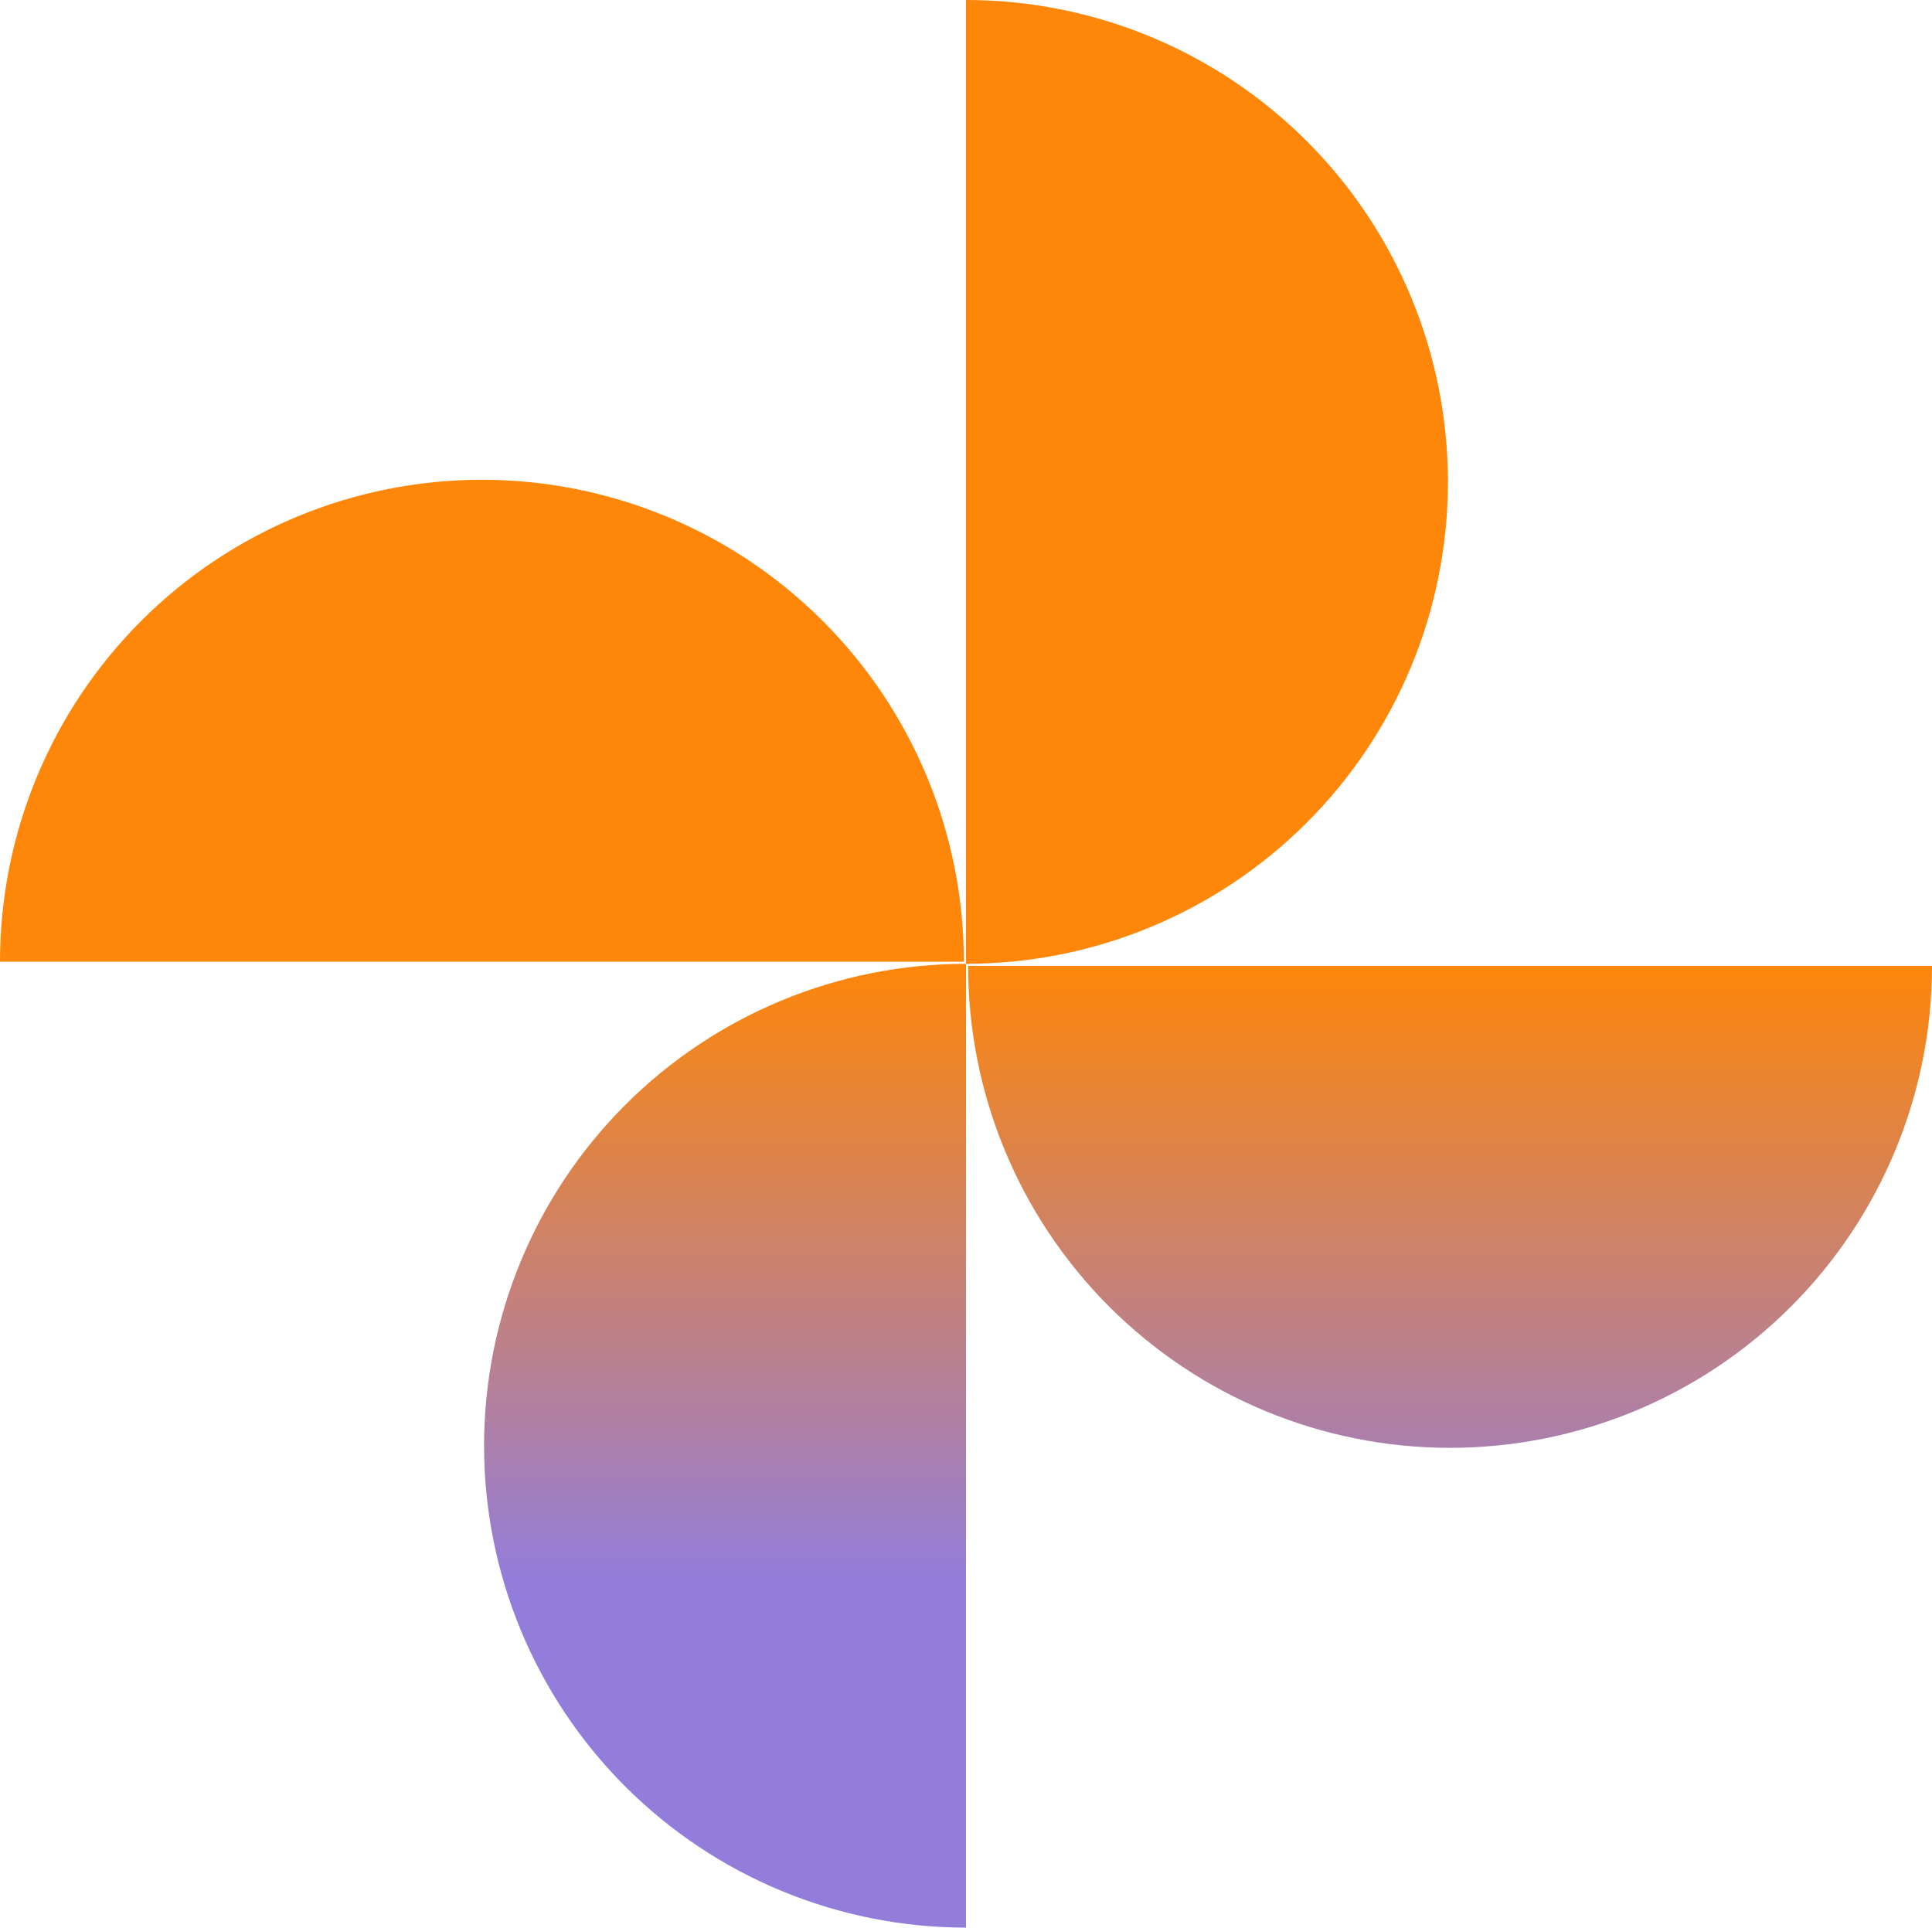 <svg width="455" height="454" viewBox="0 0 455 454" fill="none" xmlns="http://www.w3.org/2000/svg">
<path d="M455 227.5C455 257.602 443.042 286.471 421.757 307.757C400.471 329.042 371.602 341 341.5 341C311.398 341 282.529 329.042 261.243 307.757C239.958 286.471 228 257.602 228 227.5L455 227.5Z" fill="url(#paint0_linear_38_95)"/>
<path d="M227.5 454C197.398 454 168.529 442.042 147.243 420.757C125.958 399.471 114 370.602 114 340.5C114 310.398 125.958 281.529 147.243 260.243C168.529 238.958 197.398 227 227.5 227V454Z" fill="url(#paint1_linear_38_95)"/>
<path d="M0 226.5C-2.63161e-06 196.398 11.958 167.529 33.243 146.243C54.529 124.958 83.398 113 113.5 113C143.602 113 172.471 124.958 193.757 146.243C215.042 167.529 227 196.398 227 226.5L0 226.5Z" fill="url(#paint2_linear_38_95)"/>
<path d="M227.5 0C257.602 -1.3158e-06 286.471 11.958 307.757 33.243C329.042 54.529 341 83.398 341 113.5C341 143.602 329.042 172.471 307.757 193.757C286.471 215.042 257.602 227 227.5 227L227.5 0Z" fill="url(#paint3_linear_38_95)"/>
<defs>
<linearGradient id="paint0_linear_38_95" x1="227.5" y1="0" x2="227.5" y2="454" gradientUnits="userSpaceOnUse">
<stop offset="0.5" stop-color="#FE8609"/>
<stop offset="0.82" stop-color="#937DDB"/>
</linearGradient>
<linearGradient id="paint1_linear_38_95" x1="227.5" y1="0" x2="227.5" y2="454" gradientUnits="userSpaceOnUse">
<stop offset="0.5" stop-color="#FE8609"/>
<stop offset="0.82" stop-color="#937DDB"/>
</linearGradient>
<linearGradient id="paint2_linear_38_95" x1="227.5" y1="0" x2="227.5" y2="454" gradientUnits="userSpaceOnUse">
<stop offset="0.5" stop-color="#FE8609"/>
<stop offset="0.82" stop-color="#937DDB"/>
</linearGradient>
<linearGradient id="paint3_linear_38_95" x1="227.5" y1="0" x2="227.5" y2="454" gradientUnits="userSpaceOnUse">
<stop offset="0.5" stop-color="#FE8609"/>
<stop offset="0.82" stop-color="#937DDB"/>
</linearGradient>
</defs>
</svg>

